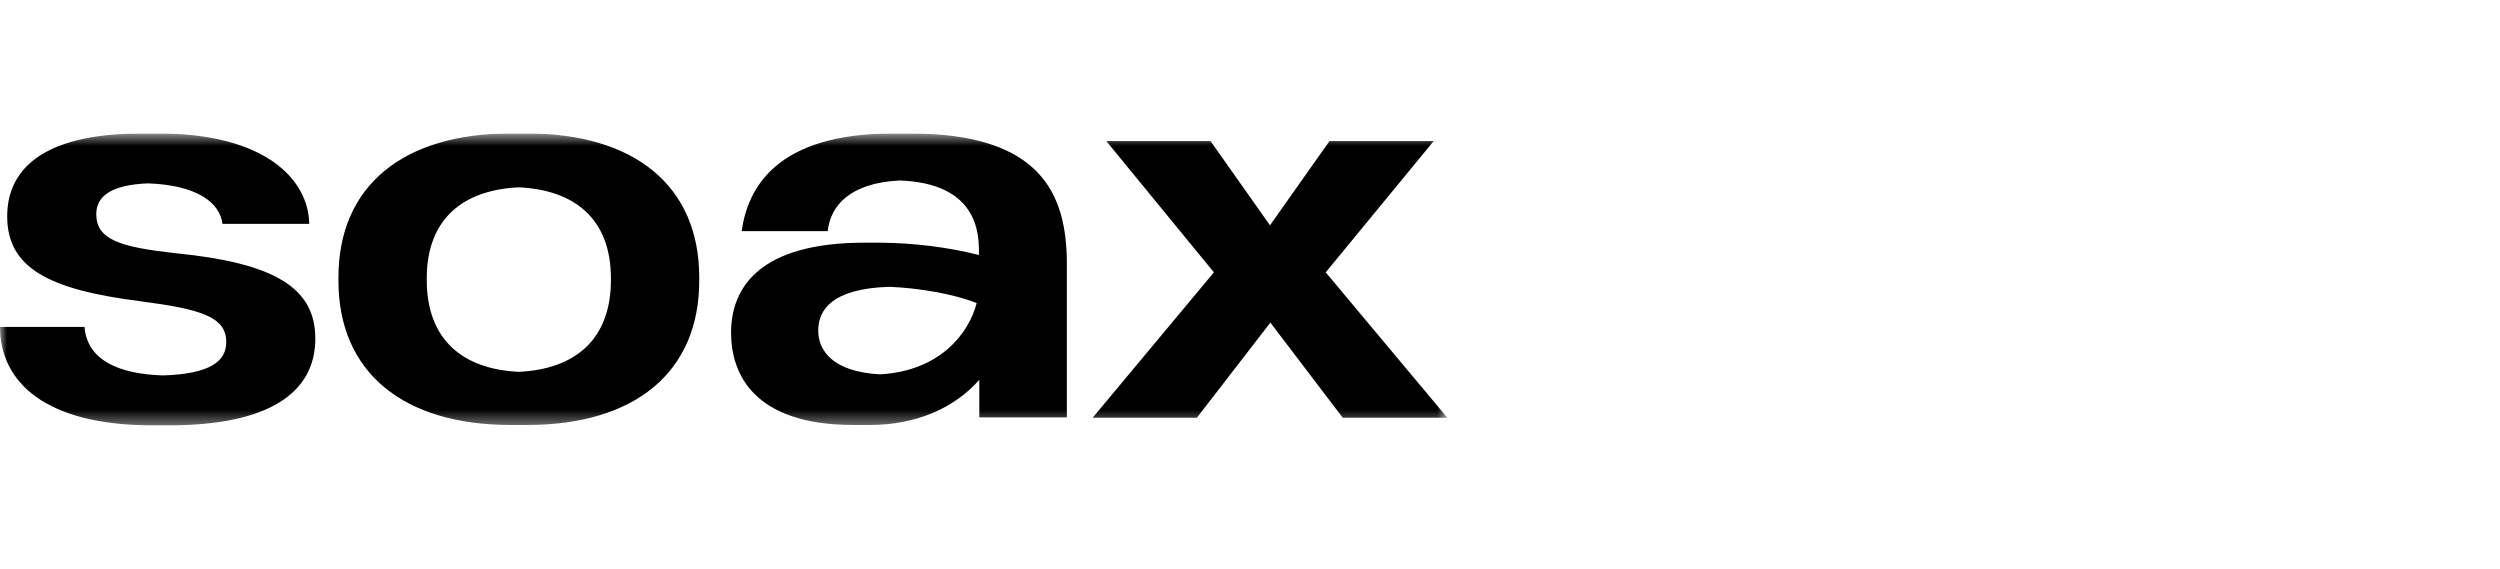 <svg width="180" height="41" viewBox="0 0 180 41" fill="none" xmlns="http://www.w3.org/2000/svg">
<g clip-path="url(#clip0_23_42)">
<mask id="mask0_23_42" style="mask-type:luminance" maskUnits="userSpaceOnUse" x="0" y="9" width="105" height="22">
<path d="M104.211 9.608H0V30.625H104.211V9.608Z" fill="white"/>
</mask>
<g mask="url(#mask0_23_42)">
<path fill-rule="evenodd" clip-rule="evenodd" d="M103.228 10.155L95.452 19.609L104.211 30.078H96.679L91.467 23.229L86.174 30.078H78.67L87.401 19.609L79.652 10.155H87.156L91.44 16.223L95.724 10.155H103.228ZM58.913 23.802C58.913 22.317 59.896 20.781 64.016 20.651C66.145 20.729 68.71 21.171 70.32 21.822C69.746 24.062 67.618 26.719 63.361 26.953C59.978 26.771 58.913 25.26 58.913 23.802ZM65.517 9.608C65.326 9.608 65.108 9.608 64.917 9.608C64.808 9.608 64.671 9.608 64.562 9.608C64.48 9.608 64.398 9.608 64.316 9.608C55.912 9.608 53.838 13.514 53.401 16.64H59.596C59.787 14.843 61.151 13.176 64.78 12.994C68.791 13.15 70.456 15.025 70.483 17.916V18.359C68.191 17.786 65.817 17.499 63.416 17.473C63.225 17.473 63.034 17.473 62.843 17.473C62.734 17.473 62.597 17.473 62.488 17.473C62.406 17.473 62.324 17.473 62.242 17.473C54.848 17.473 52.637 20.572 52.637 23.958C52.637 26.927 54.275 30.599 61.451 30.599C61.56 30.599 61.697 30.599 61.806 30.599C61.833 30.599 61.888 30.599 61.915 30.599C62.161 30.599 62.379 30.599 62.625 30.599C65.926 30.599 68.71 29.401 70.511 27.344V27.448V30.052H76.814V19.01C76.814 13.905 74.904 9.608 65.517 9.608ZM30.726 20.052V20.156C30.726 24.505 33.373 26.588 37.356 26.771C41.34 26.588 43.987 24.505 43.987 20.156V20.052C43.987 15.728 41.34 13.671 37.356 13.488C33.373 13.671 30.726 15.728 30.726 20.052ZM37.957 9.608C45.652 9.608 50.345 13.358 50.345 19.973V20.208C50.345 26.849 45.652 30.599 37.957 30.599C37.875 30.599 37.793 30.599 37.711 30.599C37.602 30.599 37.466 30.599 37.356 30.599C37.165 30.599 36.974 30.599 36.756 30.599C29.088 30.599 24.368 26.849 24.368 20.208V19.973C24.368 13.358 29.061 9.608 36.756 9.608C36.838 9.608 36.92 9.608 37.002 9.608C37.111 9.608 37.247 9.608 37.356 9.608C37.547 9.608 37.766 9.608 37.957 9.608ZM6.931 15.416C6.931 17.265 8.677 17.786 12.607 18.228C19.783 18.931 22.703 20.729 22.703 24.375C22.703 28.333 19.265 30.625 12.17 30.625H10.97C3.22 30.625 0 27.474 0 23.541H6.085C6.276 25.885 8.459 26.927 11.733 27.031C15.117 26.927 16.291 26.015 16.291 24.635C16.291 22.812 14.49 22.265 10.124 21.692C3.52 20.859 0.518 19.296 0.518 15.572C0.518 12.368 2.838 9.608 10.233 9.608C10.315 9.608 10.424 9.608 10.506 9.608C10.588 9.608 10.697 9.608 10.778 9.608C10.997 9.608 11.188 9.608 11.406 9.608C19.128 9.608 22.212 12.941 22.267 16.119H16.018C15.827 14.556 14.135 13.332 10.669 13.202C7.941 13.306 6.931 14.166 6.931 15.416Z" fill="black"/>
</g>
</g>
<defs>
<clipPath id="clip0_23_42">
<rect width="104.211" height="22" fill="white" transform="translate(0 9.608)"/>
</clipPath>
</defs>
</svg>
